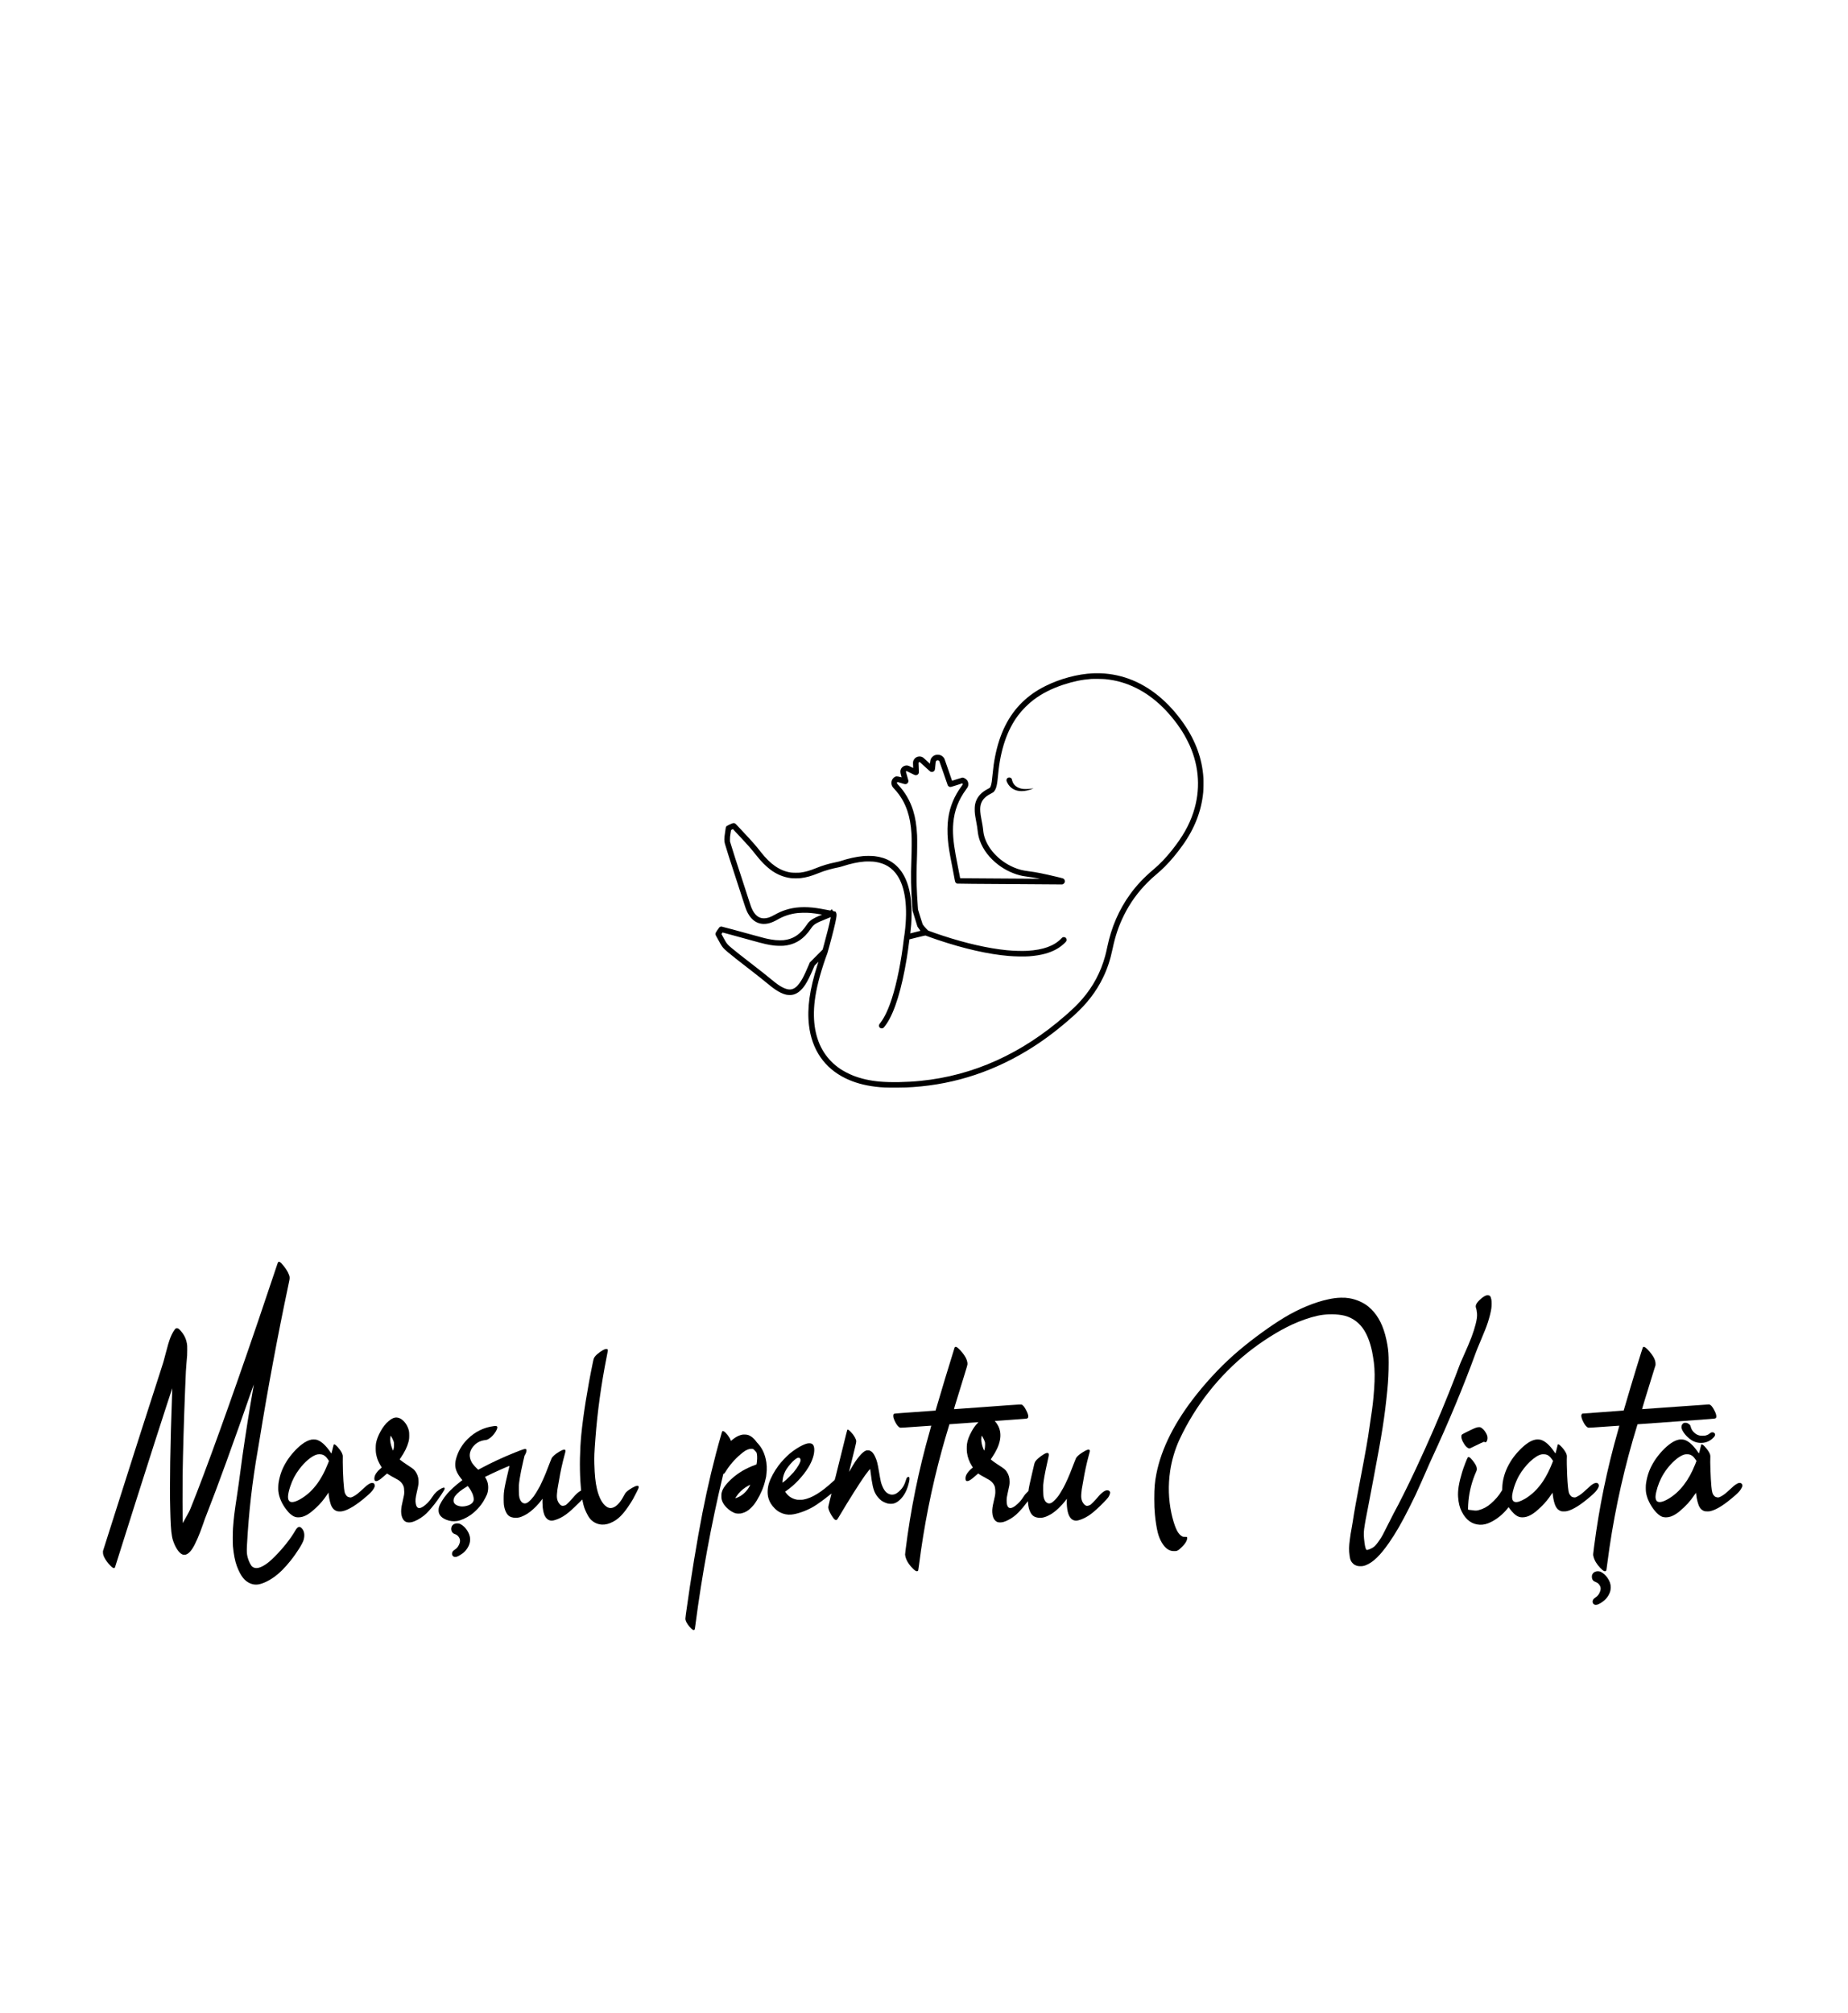 <?xml version="1.0" standalone="no"?>
<!DOCTYPE svg PUBLIC "-//W3C//DTD SVG 20010904//EN"
 "http://www.w3.org/TR/2001/REC-SVG-20010904/DTD/svg10.dtd">
<svg version="1.0" xmlns="http://www.w3.org/2000/svg"
 width="14168pt" height="15434pt" viewBox="0 0 14168 15434"
 preserveAspectRatio="xMidYMid meet">
<g transform="translate(0,15434) scale(0.1,-0.1)"
fill="#000000" stroke="none">
<path d="M83800 102723 c-1177 -52 -2527 -413 -3650 -974 -708 -354 -1259
-740 -1777 -1243 -1051 -1021 -1738 -2398 -2087 -4181 -84 -430 -138 -814
-186 -1325 -48 -522 -80 -733 -136 -900 -47 -140 -56 -150 -214 -231 -502
-257 -817 -597 -949 -1024 -56 -182 -74 -314 -74 -555 0 -255 19 -420 94 -815
81 -428 107 -590 129 -800 32 -305 81 -529 176 -791 248 -689 739 -1328 1414
-1843 548 -419 1226 -728 1870 -855 69 -13 235 -38 370 -56 262 -33 652 -95
840 -135 l115 -24 -450 5 c-247 2 -1624 12 -3060 20 -1435 9 -2611 17 -2612
18 -2 2 -21 101 -43 222 -23 120 -90 467 -150 769 -60 303 -127 651 -149 775
-190 1051 -245 1770 -186 2455 84 971 396 1788 990 2595 51 69 102 144 114
167 69 137 68 322 -4 463 -72 142 -265 271 -404 270 -20 -1 -205 -56 -411
-124 -248 -81 -377 -119 -381 -112 -4 6 -131 378 -284 826 -153 448 -288 835
-300 860 -63 125 -191 232 -327 275 -96 30 -244 34 -342 9 -190 -49 -348 -201
-401 -388 -10 -32 -22 -109 -29 -172 l-11 -113 -235 219 c-129 121 -257 235
-285 253 -250 169 -595 77 -728 -193 -46 -93 -55 -160 -46 -340 4 -74 8 -164
8 -200 l1 -65 -177 88 c-144 72 -192 91 -250 99 -186 29 -383 -60 -484 -220
-86 -135 -90 -283 -16 -527 25 -82 44 -152 42 -154 -3 -2 -40 6 -82 18 -280
77 -372 73 -496 -24 -202 -159 -263 -438 -148 -670 32 -63 66 -108 162 -210
461 -494 780 -1028 998 -1669 177 -520 274 -1061 323 -1801 21 -309 15 -1315
-11 -1970 -51 -1301 -35 -2122 70 -3600 l21 -300 78 -250 c42 -137 126 -410
186 -605 l109 -355 66 -100 c37 -55 91 -129 119 -163 28 -35 49 -66 46 -69 -5
-6 -680 -176 -743 -188 l-36 -6 6 46 c14 95 47 437 62 615 49 623 45 1305 -10
1840 -153 1475 -683 2492 -1573 3023 -353 210 -750 338 -1227 393 -184 22
-663 25 -865 6 -539 -52 -1159 -187 -1719 -376 -84 -29 -227 -64 -380 -95
-587 -119 -1006 -245 -1571 -474 -433 -174 -759 -266 -1130 -319 -149 -21
-615 -18 -760 5 -830 130 -1554 627 -2290 1572 -374 479 -644 787 -1365 1555
-121 129 -303 324 -403 432 -208 224 -222 234 -339 226 -60 -4 -91 -15 -268
-97 -110 -51 -216 -105 -235 -120 -52 -41 -76 -101 -90 -216 -6 -55 -27 -195
-45 -312 -67 -417 -68 -623 -5 -847 101 -359 409 -1328 792 -2491 366 -1109
478 -1456 639 -1964 195 -614 266 -783 434 -1036 240 -359 557 -574 928 -629
372 -56 763 44 1232 314 484 279 972 438 1545 506 74 8 257 18 405 21 438 9
781 -22 1340 -120 l129 -23 -144 -58 c-202 -81 -487 -222 -600 -296 -123 -81
-247 -186 -310 -261 -27 -33 -94 -126 -149 -207 -421 -623 -904 -978 -1493
-1096 -199 -41 -300 -50 -533 -49 -242 0 -413 16 -692 63 -325 56 -522 104
-1263 310 -1147 319 -2490 680 -2528 680 -58 0 -122 -26 -164 -67 -21 -20 -91
-118 -157 -217 -166 -250 -174 -295 -78 -457 24 -41 97 -173 162 -294 282
-526 355 -619 720 -923 392 -327 710 -578 1795 -1417 476 -368 949 -744 1270
-1009 446 -369 711 -551 1003 -691 147 -70 273 -116 404 -146 115 -26 332 -36
444 -19 378 55 715 311 1022 777 188 285 361 635 656 1324 l62 146 149 148
148 148 -73 -229 c-604 -1899 -805 -3321 -654 -4634 216 -1877 1189 -3293
2803 -4075 677 -329 1421 -538 2296 -644 481 -59 873 -75 1675 -68 623 6 758
10 1225 42 3268 225 6331 1250 9175 3070 1068 684 2100 1480 3155 2433 988
893 1696 1815 2215 2884 332 685 556 1361 735 2218 202 969 470 1759 870 2565
468 943 1052 1755 1805 2511 239 240 394 382 688 631 270 229 424 369 637 583
461 459 917 1006 1377 1650 911 1275 1431 2616 1569 4045 22 227 30 873 15
1117 -93 1459 -601 2854 -1519 4168 -1171 1677 -2605 2845 -4202 3425 -785
285 -1633 430 -2465 423 -115 -1 -239 -3 -275 -5z m940 -447 c861 -88 1603
-302 2365 -681 726 -361 1383 -835 2018 -1455 638 -622 1273 -1440 1706 -2195
109 -190 295 -557 382 -751 740 -1668 837 -3429 283 -5126 -327 -1001 -829
-1884 -1668 -2933 -463 -580 -900 -1033 -1411 -1465 -723 -611 -1282 -1206
-1777 -1890 -848 -1174 -1431 -2518 -1743 -4020 -65 -313 -108 -495 -165 -705
-341 -1244 -912 -2320 -1749 -3294 -329 -384 -698 -746 -1284 -1259 -3353
-2937 -7068 -4616 -11112 -5021 -1081 -109 -2296 -130 -3145 -55 -740 65
-1427 220 -2040 461 -297 117 -732 342 -970 503 -512 345 -932 769 -1252 1265
-664 1025 -907 2380 -713 3965 113 917 376 1958 822 3250 58 168 112 314 120
326 16 26 40 105 177 609 261 952 458 1756 521 2119 46 269 43 377 -10 458
-14 20 -22 44 -19 52 6 17 8 16 -123 44 l-82 17 -51 73 c-28 39 -52 72 -55 72
-2 0 -26 -23 -52 -51 l-49 -52 -270 51 c-388 74 -529 99 -751 132 -917 136
-1717 91 -2418 -137 -287 -93 -545 -208 -851 -380 -342 -192 -561 -263 -808
-263 -364 0 -649 207 -872 633 -74 143 -130 288 -208 537 -132 420 -320 1001
-610 1882 -456 1383 -596 1821 -827 2573 l-83 270 -1 170 c0 148 5 202 38 415
21 135 40 255 43 268 3 17 24 32 76 57 l72 35 70 -78 c39 -42 168 -180 286
-306 869 -928 1004 -1082 1491 -1697 322 -406 687 -772 1025 -1027 474 -357
986 -571 1549 -648 183 -25 596 -25 790 0 430 55 775 150 1275 351 374 150
575 219 905 310 188 52 493 123 690 160 84 16 227 55 355 96 596 194 1139 309
1643 350 191 15 631 6 787 -16 389 -54 739 -172 1010 -340 295 -183 523 -407
726 -711 612 -917 809 -2434 569 -4379 -14 -110 -32 -234 -40 -275 -8 -41 -21
-136 -30 -210 -194 -1678 -529 -3352 -913 -4550 -257 -805 -559 -1454 -858
-1845 -125 -163 -136 -185 -132 -266 4 -85 38 -137 111 -174 87 -43 183 -27
251 41 38 39 158 198 233 309 613 916 1147 2656 1528 4976 62 378 141 927 180
1254 15 121 28 221 30 223 2 2 276 71 610 153 422 104 611 146 623 140 40 -21
606 -223 947 -337 2009 -676 3876 -1099 5420 -1228 495 -42 1196 -54 1560 -28
940 69 1639 260 2204 602 218 132 461 326 599 480 67 75 82 107 82 180 0 127
-83 210 -210 210 -75 0 -108 -19 -196 -110 -544 -565 -1385 -870 -2599 -941
-391 -23 -1075 -3 -1575 46 -1417 139 -3152 533 -4935 1122 -344 113 -698 237
-941 327 l-150 56 -136 134 c-122 121 -247 272 -291 351 -10 17 -93 278 -186
580 l-169 550 -21 295 c-41 584 -65 1026 -82 1540 -14 428 -6 1480 16 1955 22
470 31 1603 16 1905 -38 753 -133 1349 -305 1900 -231 741 -623 1413 -1142
1960 -39 41 -76 85 -83 97 -15 29 -14 85 2 107 12 17 17 16 96 -4 46 -11 169
-49 275 -82 220 -71 279 -78 359 -39 88 43 147 152 133 245 -4 22 -50 186
-102 364 -91 309 -95 324 -80 347 10 14 26 25 39 25 12 0 159 -71 327 -157
248 -128 313 -157 355 -161 105 -9 199 42 241 131 29 64 30 95 8 514 -15 299
-15 307 4 332 13 18 30 27 53 29 32 2 56 -18 425 -361 275 -256 404 -369 433
-380 83 -34 184 -17 251 41 73 62 78 79 110 424 23 242 33 317 47 341 21 37
93 77 138 77 39 0 94 -28 117 -60 10 -14 157 -433 327 -931 170 -499 316 -920
324 -936 23 -44 90 -100 134 -112 81 -23 116 -15 554 129 235 77 430 140 434
140 12 0 35 -69 28 -87 -4 -10 -47 -72 -96 -138 -546 -732 -889 -1554 -1016
-2440 -71 -490 -80 -1119 -25 -1700 51 -543 113 -922 334 -2045 106 -539 162
-835 195 -1029 9 -52 25 -111 35 -131 26 -50 91 -107 139 -120 39 -10 1097
-19 6153 -51 l1917 -13 58 30 c129 66 172 224 93 347 -52 82 -60 85 -591 211
-1086 258 -1549 350 -2147 425 -467 60 -753 133 -1129 292 -1178 498 -2094
1512 -2313 2560 -18 89 -27 151 -65 484 -16 133 -38 265 -119 685 -78 409
-103 706 -77 913 57 450 300 758 801 1011 166 85 208 114 263 185 166 215 228
477 302 1291 173 1883 687 3403 1530 4525 189 251 318 399 564 645 236 236
419 397 646 567 634 476 1388 857 2270 1146 754 248 1415 384 2115 437 184 14
910 4 1090 -14z m-21050 -18251 c0 -3 -12 -65 -26 -137 -71 -367 -247 -1073
-485 -1943 l-109 -401 -493 -494 -493 -495 -68 -165 c-182 -435 -390 -884
-511 -1095 -144 -255 -321 -488 -457 -604 -303 -259 -595 -273 -1039 -50 -256
128 -453 268 -904 639 -321 265 -698 565 -1150 915 -1280 991 -1492 1159
-1888 1488 -299 249 -361 326 -557 690 -52 94 -117 215 -145 267 l-52 95 40
60 40 61 821 -223 c452 -123 1105 -302 1451 -398 945 -262 1230 -326 1680
-381 181 -22 568 -30 734 -15 883 78 1541 496 2108 1338 205 303 345 391 1123
701 124 49 254 103 290 120 63 29 90 37 90 27z"/>
<path d="M77280 94718 c-59 -31 -98 -82 -112 -149 -10 -47 -9 -64 6 -110 60
-186 217 -403 379 -525 348 -261 796 -311 1354 -150 124 36 337 115 330 122
-2 3 -53 -4 -113 -15 -274 -49 -610 -54 -807 -12 -326 71 -555 239 -671 493
-18 40 -39 98 -46 128 -7 30 -17 72 -22 93 -28 117 -184 183 -298 125z"/>
<path d="M21327 57586 c-12 -13 -35 -64 -51 -112 -103 -320 -1056 -3146 -1464
-4344 -2101 -6167 -4082 -11663 -5177 -14360 -121 -298 -112 -282 -577 -1113
l-43 -77 -7 122 c-14 251 -21 2722 -9 3468 31 1966 96 4196 196 6725 53 1335
65 1555 100 1930 57 611 59 656 60 1025 0 328 -2 365 -23 483 -46 252 -118
458 -226 640 -128 218 -350 478 -447 525 -55 27 -127 29 -176 5 -89 -42 -295
-390 -418 -703 -106 -272 -236 -707 -370 -1240 -137 -547 -161 -628 -404
-1371 -409 -1256 -823 -2538 -1406 -4364 -169 -528 -439 -1372 -600 -1875
-593 -1850 -1183 -3704 -2072 -6510 l-318 -1005 0 -105 c1 -131 25 -222 99
-375 100 -207 272 -441 476 -646 128 -130 201 -179 266 -179 56 0 68 16 108
146 807 2567 2403 7593 3020 9510 675 2098 1338 4135 1343 4130 2 -2 -5 -248
-17 -547 -137 -3692 -191 -6991 -140 -8689 5 -190 15 -500 20 -690 26 -859 84
-1399 186 -1722 164 -517 444 -953 690 -1075 68 -33 86 -38 168 -41 74 -3 102
0 150 17 164 57 315 197 473 436 244 369 541 1049 841 1925 123 360 141 409
274 745 822 2085 2082 5554 3429 9442 96 276 175 498 177 494 1 -4 -20 -138
-48 -297 -277 -1582 -589 -3548 -820 -5174 -87 -611 -138 -991 -285 -2115 -20
-148 -83 -580 -140 -960 -203 -1339 -240 -1648 -302 -2475 -22 -299 -25 -1166
-5 -1390 56 -620 161 -1148 304 -1530 147 -392 314 -704 492 -918 273 -328
665 -512 1039 -488 366 23 903 267 1392 631 382 284 754 658 1181 1190 483
601 947 1342 1018 1626 95 375 41 672 -157 877 -67 69 -118 96 -182 96 -106 1
-195 -83 -320 -301 -346 -601 -921 -1327 -1555 -1964 -330 -332 -546 -512
-795 -665 -416 -254 -704 -290 -933 -117 -113 86 -282 426 -357 717 -68 267
-78 445 -50 956 135 2499 406 4866 835 7300 38 217 104 607 145 865 591 3674
1409 8057 2173 11650 106 500 117 559 116 650 0 88 -5 113 -37 208 -20 60 -62
158 -93 219 -148 289 -491 726 -618 787 -57 28 -101 27 -129 -3z"/>
<path d="M113960 55036 c-118 -34 -252 -116 -411 -253 -195 -168 -316 -309
-377 -441 -33 -72 -42 -183 -19 -245 41 -108 73 -281 86 -455 17 -216 -15
-459 -105 -808 -169 -660 -389 -1239 -914 -2409 -231 -514 -284 -640 -333
-780 -90 -258 -484 -1277 -807 -2085 -797 -1991 -1553 -3730 -2562 -5890 -589
-1259 -1251 -2586 -1662 -3330 -54 -96 -256 -494 -450 -885 -367 -739 -446
-886 -601 -1120 -196 -294 -343 -473 -482 -586 -129 -103 -431 -234 -526 -227
-37 3 -44 8 -64 43 -61 107 -110 361 -154 800 -40 401 -30 575 62 1135 45 276
47 284 204 1090 63 322 151 781 195 1020 45 239 164 869 265 1400 658 3454
850 4682 1054 6735 74 743 105 1369 105 2125 0 630 -21 927 -99 1380 -192
1107 -517 1897 -1033 2510 -95 113 -315 330 -427 420 -385 312 -918 546 -1449
635 -231 38 -384 48 -655 42 -329 -8 -594 -42 -996 -129 -1020 -219 -2252
-732 -3344 -1393 -1050 -635 -2367 -1590 -3445 -2497 -1149 -968 -2257 -2115
-3268 -3383 -1673 -2099 -2707 -4141 -3093 -6107 -123 -627 -160 -1069 -160
-1898 1 -560 10 -789 50 -1230 45 -484 129 -1020 216 -1365 145 -575 439
-1070 765 -1284 159 -104 319 -146 533 -139 120 4 143 7 193 31 101 45 169 98
317 242 211 206 316 339 386 488 64 135 83 263 46 308 -19 23 -24 24 -158 24
-136 0 -140 1 -204 32 -146 72 -297 238 -402 442 -105 202 -233 556 -311 856
-26 99 -53 202 -61 229 -9 27 -35 144 -60 260 -223 1065 -254 2131 -94 3226
121 825 380 1694 724 2430 1212 2589 3015 4881 5245 6666 1053 843 2342 1655
3395 2139 628 288 1351 540 1912 664 587 131 1272 151 1871 56 643 -103 1196
-439 1595 -970 328 -436 586 -1075 742 -1835 44 -215 107 -600 134 -820 74
-595 80 -1209 21 -2040 -64 -895 -112 -1308 -265 -2305 -46 -302 -96 -640
-110 -750 -87 -672 -297 -1862 -670 -3800 -309 -1603 -482 -2569 -599 -3345
-20 -129 -58 -354 -85 -500 -59 -315 -90 -513 -131 -830 -75 -582 -79 -815
-19 -1255 25 -192 48 -277 106 -395 39 -79 62 -110 138 -186 75 -76 104 -98
175 -132 133 -64 214 -83 375 -89 164 -6 288 15 437 72 559 216 1111 747 1783
1714 530 763 966 1521 1584 2751 398 791 531 1075 901 1915 131 297 314 713
408 925 93 212 189 430 212 485 23 54 116 259 207 455 1254 2699 2442 5557
3333 8015 78 215 175 455 400 985 299 707 430 1039 533 1355 130 398 230 795
273 1090 26 173 26 566 1 685 -22 104 -60 216 -85 250 -46 64 -188 96 -292 66z"/>
<path d="M73211 51071 c-11 -11 -29 -48 -39 -83 -523 -1685 -974 -3173 -1296
-4281 -79 -275 -146 -501 -148 -503 -2 -2 -712 -53 -1578 -114 -1714 -121
-1595 -108 -1644 -174 -18 -23 -21 -42 -21 -124 1 -85 6 -111 38 -206 71 -206
204 -446 316 -568 60 -65 129 -114 182 -128 29 -8 316 10 1205 75 642 46 1169
83 1171 81 2 -2 -46 -176 -106 -387 -861 -3011 -1483 -6066 -1871 -9198 -16
-134 -30 -269 -30 -300 0 -62 45 -241 86 -341 103 -254 290 -519 528 -747 138
-132 219 -183 292 -183 56 0 83 19 104 75 6 17 31 186 55 377 383 3021 959
5916 1756 8828 167 609 295 1049 565 1940 l13 46 468 33 c257 18 759 54 1115
80 l647 47 -93 -96 c-157 -162 -294 -355 -439 -620 -199 -362 -313 -676 -353
-968 -21 -158 -21 -488 1 -647 48 -364 178 -715 378 -1027 l75 -117 -82 -67
c-113 -94 -178 -157 -250 -244 -168 -201 -236 -353 -236 -523 0 -100 15 -151
54 -184 27 -22 37 -25 96 -21 133 7 270 96 605 392 215 190 220 194 240 177
65 -58 280 -187 539 -323 270 -142 376 -210 471 -303 92 -89 181 -217 225
-326 40 -97 65 -318 57 -514 -6 -154 -27 -265 -121 -660 -97 -404 -123 -603
-112 -840 13 -293 97 -513 249 -652 101 -91 190 -122 354 -123 172 0 332 45
568 159 324 157 583 347 866 637 173 178 424 477 620 738 l74 100 12 -145 c25
-295 82 -522 179 -709 139 -270 306 -382 624 -421 283 -34 581 52 958 275 347
206 804 637 1123 1059 l92 122 -7 -145 c-12 -249 21 -620 76 -855 110 -476
364 -717 710 -674 156 19 456 131 681 255 263 143 489 313 832 623 313 284
780 762 873 893 93 131 163 323 148 403 -15 76 -88 135 -187 150 -183 27 -467
-178 -790 -570 -152 -186 -469 -509 -541 -552 -59 -36 -188 -73 -252 -73 -150
0 -350 230 -410 470 -39 162 -43 258 -21 520 19 219 35 332 85 585 21 110 53
288 70 395 96 593 245 1281 405 1870 96 350 96 352 90 392 -24 142 -219 93
-590 -149 -248 -162 -415 -314 -473 -430 -16 -32 -91 -219 -166 -415 -234
-614 -384 -986 -480 -1188 -52 -107 -128 -272 -170 -366 -42 -93 -115 -235
-162 -315 -47 -79 -122 -207 -167 -284 -161 -281 -268 -424 -472 -633 -169
-174 -260 -235 -389 -262 -103 -21 -230 30 -315 126 -77 88 -147 258 -170 414
-18 122 -32 717 -21 860 29 365 117 862 289 1634 139 621 143 644 139 713 -6
103 -62 139 -173 114 -192 -43 -666 -387 -824 -599 -79 -106 -97 -152 -155
-414 -30 -134 -95 -412 -145 -618 -142 -593 -238 -1046 -257 -1217 l-6 -61
-132 -134 c-102 -102 -151 -161 -211 -253 -201 -309 -287 -415 -494 -608 -341
-318 -597 -399 -726 -230 -77 101 -110 245 -110 483 1 185 15 292 71 535 146
634 157 698 157 915 0 314 -60 521 -221 767 -112 169 -174 220 -672 543 -238
154 -416 282 -505 362 l-48 44 95 139 c645 945 807 1745 488 2401 -59 122
-153 264 -225 342 l-53 58 1226 88 c1206 86 1228 88 1269 112 60 35 78 72 77
164 -1 103 -51 247 -159 459 -99 193 -192 324 -275 386 -109 79 153 91 -2695
-119 -1398 -103 -2549 -186 -2557 -184 -12 2 3 62 74 298 140 465 519 1697
739 2402 137 441 203 667 209 719 22 193 -62 446 -235 704 -177 265 -450 559
-588 633 -52 28 -110 29 -136 3z m2119 -6886 c61 -102 127 -240 166 -350 26
-76 28 -90 28 -250 0 -172 -18 -298 -58 -410 l-14 -40 -35 75 c-80 171 -146
400 -172 598 -19 141 -19 240 0 362 8 52 15 99 15 103 0 19 22 -9 70 -88z"/>
<path d="M125963 51068 c-37 -39 -894 -2842 -1338 -4378 -76 -261 -140 -478
-144 -482 -4 -4 -710 -57 -1570 -118 -859 -60 -1574 -113 -1587 -116 -33 -8
-71 -56 -85 -107 -25 -94 21 -276 126 -492 136 -281 280 -450 411 -484 32 -9
282 7 1204 74 640 46 1166 82 1168 80 3 -2 -41 -163 -96 -357 -845 -2956
-1450 -5891 -1841 -8928 -82 -637 -80 -599 -47 -732 76 -310 237 -584 524
-889 97 -104 217 -203 277 -230 58 -27 126 -25 152 4 45 49 39 15 113 597 403
3156 1057 6317 1945 9410 108 375 312 1061 352 1180 l18 55 2955 212 c2830
204 2957 214 2999 235 72 37 86 65 85 166 -1 111 -39 228 -140 432 -151 303
-285 454 -421 476 -22 3 -1184 -78 -2582 -181 -1398 -104 -2544 -185 -2548
-182 -9 9 353 1199 829 2727 l201 645 1 110 c0 172 -55 344 -178 550 -147 246
-451 595 -611 702 -73 47 -140 56 -172 21z"/>
<path d="M46403 50915 c-212 -59 -636 -365 -789 -568 -88 -117 -100 -154 -170
-491 -405 -1952 -740 -4056 -879 -5506 -112 -1182 -136 -2423 -70 -3555 15
-249 38 -546 51 -667 l6 -56 -60 -31 c-148 -75 -353 -263 -561 -516 -141 -171
-463 -501 -532 -545 -92 -60 -236 -92 -315 -71 -65 18 -133 70 -200 154 -80
101 -116 170 -148 278 -41 144 -51 263 -37 456 20 261 38 397 85 642 25 124
61 327 81 451 100 618 243 1272 425 1935 77 281 81 316 38 362 -21 23 -28 25
-88 20 -82 -5 -181 -46 -336 -138 -334 -198 -547 -382 -618 -533 -19 -39 -73
-174 -122 -301 -272 -716 -428 -1103 -505 -1257 -27 -54 -85 -179 -129 -278
-106 -240 -145 -317 -255 -500 -50 -85 -131 -222 -179 -303 -208 -353 -522
-696 -713 -778 -119 -51 -226 -43 -330 26 -137 91 -245 327 -259 565 -14 247
-21 651 -13 771 15 216 99 759 169 1091 92 439 253 1156 263 1173 6 11 31 54
54 95 57 98 94 216 96 303 2 65 0 70 -27 94 -66 57 -169 27 -876 -254 -858
-341 -1854 -805 -2624 -1222 l-168 -91 -84 75 c-98 90 -223 225 -323 350 -128
161 -219 379 -243 587 -35 293 96 612 357 873 224 225 479 343 839 390 105 13
128 20 198 57 220 118 436 332 588 584 135 223 165 376 81 418 -47 24 -89 26
-213 10 -766 -94 -1459 -436 -2018 -994 -395 -393 -663 -825 -836 -1346 -161
-487 -151 -838 36 -1219 80 -163 225 -378 365 -541 l35 -41 -145 -111 c-397
-307 -774 -650 -1001 -912 -323 -373 -582 -796 -657 -1074 -28 -106 -30 -299
-3 -396 64 -235 255 -417 573 -545 261 -106 539 -140 810 -99 311 46 730 232
1073 477 370 264 747 673 974 1057 89 149 232 426 262 506 114 304 124 679 24
984 -30 93 -91 222 -145 306 l-33 51 97 48 c597 299 1781 826 1781 794 0 -13
-65 -292 -174 -749 -164 -687 -227 -1017 -258 -1345 -19 -207 -16 -754 5 -901
47 -333 161 -615 312 -768 144 -147 328 -211 605 -210 217 0 358 39 635 174
172 84 324 180 476 302 325 259 600 541 841 863 90 119 108 142 94 118 -14
-25 -8 -494 9 -643 30 -273 91 -524 163 -665 72 -143 188 -265 304 -320 144
-67 286 -65 508 7 560 182 981 484 1743 1251 174 176 319 318 321 316 1 -2 11
-51 20 -109 25 -148 91 -405 136 -530 84 -236 253 -578 364 -739 223 -324 588
-527 982 -548 275 -14 554 58 863 224 403 216 716 524 1120 1103 153 218 314
472 416 655 144 257 404 779 416 834 40 186 -82 212 -355 75 -234 -117 -461
-270 -582 -391 -78 -78 -105 -119 -214 -323 -137 -258 -262 -440 -410 -594
-251 -263 -513 -366 -738 -290 -383 128 -716 665 -896 1444 -117 510 -173
1049 -197 1915 -15 556 -3 835 81 1960 154 2053 442 4140 866 6269 59 295 93
489 89 506 -15 68 -97 95 -202 65z m-10471 -10582 c230 -306 369 -625 385
-883 7 -119 -10 -183 -70 -272 -99 -145 -279 -242 -551 -298 -204 -42 -387
-35 -558 20 -325 104 -437 312 -327 607 70 185 320 437 669 673 130 88 371
240 381 240 3 0 35 -39 71 -87z"/>
<path d="M30305 45670 c-160 -25 -312 -106 -512 -274 -221 -184 -423 -439
-605 -763 -194 -346 -316 -667 -364 -959 -26 -153 -26 -571 -1 -729 22 -144
67 -324 112 -455 47 -136 186 -418 269 -544 52 -79 63 -102 54 -113 -6 -8 -60
-55 -119 -104 -108 -89 -221 -214 -297 -326 -122 -179 -169 -369 -127 -511 21
-71 51 -92 130 -92 55 0 75 6 154 45 122 62 218 134 465 353 202 179 210 185
232 171 13 -8 61 -39 106 -70 105 -71 247 -152 463 -266 231 -121 345 -194
428 -272 96 -90 160 -177 218 -297 44 -90 51 -113 65 -220 8 -65 16 -186 16
-269 2 -178 -10 -248 -113 -690 -84 -360 -105 -476 -119 -668 -32 -452 101
-812 345 -935 108 -54 277 -68 431 -36 273 56 652 255 969 510 222 178 476
454 814 884 158 201 293 391 518 727 205 308 253 395 253 459 0 97 -70 99
-254 5 -286 -145 -506 -350 -692 -645 -111 -176 -214 -305 -354 -447 -258
-259 -469 -397 -624 -407 -59 -4 -79 -1 -113 16 -85 44 -142 140 -173 294 -51
247 -32 455 85 948 61 254 101 455 116 580 16 138 6 364 -21 495 -47 225 -182
476 -332 621 -64 62 -179 142 -522 366 -244 159 -427 290 -523 375 l-43 38 96
140 c287 419 483 822 579 1190 51 197 60 276 59 515 -1 247 -12 327 -74 513
-114 339 -360 646 -625 779 -113 57 -264 85 -370 68z m-287 -1492 c66 -111
113 -209 157 -328 24 -66 28 -94 32 -225 3 -89 1 -180 -6 -225 -12 -80 -49
-237 -60 -258 -4 -7 -25 29 -51 90 -92 218 -147 430 -171 655 -10 103 -10 135
6 255 10 76 21 138 25 138 3 0 34 -46 68 -102z"/>
<path d="M129105 45257 c-120 -49 -195 -171 -195 -317 0 -182 187 -491 453
-747 299 -288 590 -433 924 -462 406 -35 763 92 1050 374 113 111 153 177 153
254 0 139 -171 225 -315 157 -27 -12 -77 -46 -110 -75 -73 -63 -173 -114 -280
-143 -68 -18 -106 -22 -255 -22 -149 0 -187 4 -255 22 -155 43 -269 108 -392
225 -139 132 -210 250 -257 425 -13 48 -30 102 -39 118 -26 50 -114 123 -194
162 -69 32 -87 37 -168 39 -54 2 -102 -2 -120 -10z"/>
<path d="M113289 44925 c-149 -28 -338 -109 -857 -369 -348 -174 -374 -192
-389 -264 -26 -123 11 -283 109 -476 163 -318 362 -516 518 -516 15 0 167 71
341 159 173 88 397 195 499 240 102 44 203 89 224 99 38 19 40 19 70 2 104
-60 160 -24 217 140 28 82 30 216 6 310 -35 132 -141 323 -252 454 -66 77
-190 180 -250 207 -57 25 -147 31 -236 14z"/>
<path d="M64967 44738 c-14 -11 -127 -457 -489 -1928 -465 -1888 -472 -1914
-502 -1940 -17 -14 -85 -74 -151 -135 -878 -804 -1568 -1226 -2210 -1352 -68
-14 -139 -18 -295 -18 -190 0 -213 2 -313 27 -327 83 -580 259 -776 538 l-41
58 108 75 c624 431 1278 1128 1680 1789 306 503 470 1017 449 1404 -16 291
-124 430 -343 442 -45 2 -113 -1 -150 -7 -327 -57 -912 -390 -1404 -799 -257
-215 -633 -618 -855 -916 -307 -414 -589 -934 -713 -1317 -128 -394 -146 -832
-47 -1173 83 -288 239 -542 480 -781 143 -143 267 -233 430 -314 262 -130 542
-184 830 -161 459 38 1200 301 1715 610 326 196 822 555 1248 903 74 60 131
100 128 90 -3 -10 -60 -238 -127 -508 -111 -452 -120 -495 -116 -561 9 -126
90 -326 228 -560 202 -344 342 -458 443 -361 19 17 107 156 197 307 671 1135
1547 2523 1944 3080 236 331 396 522 402 480 1 -8 14 -109 28 -225 113 -910
199 -1304 350 -1605 102 -204 302 -448 465 -567 139 -101 336 -193 505 -234
126 -31 335 -31 450 0 179 48 340 147 511 316 275 272 474 632 608 1099 99
343 120 545 65 605 -31 33 -89 29 -134 -10 -54 -47 -79 -99 -128 -264 -76
-252 -155 -410 -294 -590 -135 -174 -358 -365 -496 -424 -132 -57 -289 -68
-412 -30 -270 82 -435 262 -594 644 -99 237 -116 309 -251 1101 -116 676 -156
830 -294 1134 -112 247 -223 383 -371 456 -77 38 -81 39 -189 39 -105 0 -115
-2 -180 -33 -142 -67 -287 -195 -468 -412 -250 -301 -385 -504 -697 -1048 -52
-89 -96 -161 -98 -159 -2 2 121 505 274 1118 309 1245 302 1208 255 1353 -61
183 -214 411 -415 615 -134 136 -201 177 -240 149z m-3642 -2188 c34 -33 55
-86 55 -142 0 -167 -221 -551 -535 -928 -105 -125 -430 -456 -576 -585 -137
-121 -267 -220 -276 -211 -11 10 15 271 38 381 46 227 146 468 276 665 164
248 432 554 618 705 115 93 178 131 245 148 68 18 112 8 155 -33z"/>
<path d="M55381 44621 c-11 -11 -24 -35 -29 -53 -5 -18 -41 -143 -80 -278
-525 -1824 -1023 -3902 -1411 -5890 -432 -2209 -882 -4964 -1276 -7799 -46
-334 -48 -380 -17 -486 50 -168 214 -410 407 -601 135 -133 217 -165 268 -105
30 36 27 24 77 406 484 3724 1216 7707 2083 11320 l52 219 33 7 c44 9 54 19
103 102 24 40 91 144 150 232 330 495 753 945 1247 1327 216 167 426 252 617
251 129 -1 155 -15 262 -131 48 -53 98 -107 111 -120 47 -48 78 -279 69 -512
-6 -148 -31 -382 -46 -422 -4 -13 -44 -31 -131 -62 -300 -104 -705 -294 -978
-459 -511 -309 -968 -704 -1276 -1101 -157 -203 -233 -346 -283 -533 -24 -88
-27 -115 -27 -273 0 -195 11 -259 68 -410 64 -171 178 -332 358 -506 149 -143
299 -252 453 -329 180 -90 253 -108 435 -109 127 -1 158 3 253 27 288 75 480
189 723 432 168 168 281 312 413 528 320 520 547 1060 661 1567 18 80 41 174
51 209 10 35 19 83 19 105 0 23 7 86 15 141 57 396 36 832 -60 1221 -123 500
-328 878 -660 1220 -22 23 -62 74 -90 115 -68 100 -221 251 -330 325 -188 128
-291 163 -495 171 -101 4 -157 1 -223 -11 -169 -32 -364 -116 -542 -233 -91
-60 -287 -212 -300 -232 -12 -20 -22 -11 -35 32 -65 217 -366 608 -532 691
-62 31 -82 32 -107 7z m2098 -4192 c-176 -352 -489 -669 -828 -838 -111 -56
-269 -117 -278 -108 -9 10 157 251 250 362 207 246 473 457 772 612 66 34 121
60 123 58 2 -1 -16 -41 -39 -86z"/>
<path d="M23855 43974 c-224 -49 -454 -164 -700 -349 -415 -312 -858 -803
-1169 -1294 -340 -539 -532 -1051 -632 -1686 -21 -138 -30 -464 -15 -606 51
-497 278 -1009 654 -1477 189 -235 345 -374 512 -457 127 -63 220 -85 368 -85
415 0 796 207 1359 736 340 321 570 593 840 993 l118 175 0 -45 c0 -176 85
-616 166 -854 98 -292 271 -477 500 -535 96 -25 266 -27 385 -4 457 85 1098
481 1879 1159 280 243 407 379 514 548 78 125 99 185 94 273 -6 133 -85 202
-218 191 -149 -12 -329 -127 -601 -384 -436 -409 -575 -521 -799 -643 -104
-56 -193 -90 -238 -90 -48 0 -183 39 -229 66 -72 42 -167 178 -207 296 -79
236 -156 1396 -157 2353 0 198 1 394 2 435 3 83 -20 167 -74 275 -131 264
-480 655 -583 655 -12 0 -27 -6 -34 -14 -6 -8 -29 -91 -50 -185 -36 -157 -80
-333 -116 -459 l-16 -53 -70 103 c-356 517 -693 829 -1016 939 -90 30 -107 33
-247 36 -107 2 -170 -2 -220 -13z m792 -1129 c47 -9 111 -31 163 -57 111 -54
224 -166 333 -330 l78 -117 -84 -213 c-526 -1330 -1236 -2231 -2162 -2741
-353 -195 -625 -247 -765 -146 -186 135 -171 507 49 1165 166 497 370 886 690
1314 184 247 423 505 641 693 264 228 538 388 735 430 91 20 224 21 322 2z"/>
<path d="M117690 43971 c-333 -74 -680 -295 -1084 -691 -439 -431 -757 -862
-1016 -1379 -250 -500 -406 -1099 -415 -1599 l-3 -183 -43 -72 c-208 -352
-498 -692 -840 -983 -296 -253 -571 -400 -918 -491 -164 -43 -249 -46 -446
-13 -71 11 -172 23 -223 25 -55 3 -105 11 -122 20 l-30 16 0 97 c0 126 16 396
35 592 73 745 276 1512 582 2197 55 125 57 130 57 218 -1 105 -29 202 -96 325
-114 210 -366 518 -467 569 -50 26 -102 27 -125 3 -53 -59 -326 -764 -436
-1127 -252 -832 -347 -1420 -311 -1920 33 -453 116 -792 272 -1104 323 -649
790 -991 1389 -1018 285 -13 549 52 871 213 459 229 929 614 1244 1017 50 64
92 116 95 116 3 0 19 -21 36 -47 120 -183 355 -444 491 -546 176 -132 328
-186 523 -186 438 0 841 225 1434 800 320 310 592 642 823 1001 l58 91 7 -48
c4 -27 16 -121 28 -209 37 -290 119 -606 199 -770 102 -209 226 -324 421 -391
45 -16 84 -19 215 -19 142 0 173 3 270 28 451 114 1018 471 1757 1105 353 303
504 470 604 667 73 144 72 243 -3 326 -103 114 -307 61 -568 -150 -43 -35
-167 -146 -275 -247 -386 -361 -545 -484 -776 -600 -106 -54 -121 -59 -182
-59 -98 0 -210 37 -269 89 -55 49 -134 165 -162 242 -56 148 -105 620 -141
1354 -25 518 -37 1227 -23 1426 6 99 -11 175 -67 292 -82 172 -237 379 -406
542 -125 121 -198 158 -223 112 -5 -9 -25 -89 -45 -177 -38 -169 -123 -495
-131 -503 -3 -3 -6 -3 -8 -1 -2 2 -46 65 -98 139 -343 494 -668 785 -996 896
-107 36 -334 44 -463 15z m865 -1141 c162 -50 284 -154 426 -361 l85 -125 -61
-160 c-199 -514 -446 -1003 -699 -1383 -396 -595 -865 -1052 -1398 -1365 -149
-87 -353 -182 -452 -211 -547 -157 -666 205 -371 1125 95 295 240 632 374 865
214 373 535 787 817 1052 362 341 650 525 904 579 96 20 286 12 375 -16z"/>
<path d="M128700 43974 c-181 -39 -379 -128 -573 -258 -441 -294 -952 -840
-1294 -1381 -347 -550 -536 -1056 -634 -1695 -18 -115 -22 -189 -23 -360 0
-246 15 -376 69 -586 46 -178 91 -298 190 -499 253 -517 645 -976 951 -1111
194 -86 454 -87 706 -3 207 69 454 216 678 404 480 403 815 771 1138 1253 64
95 118 170 119 165 1 -4 9 -73 18 -153 19 -173 54 -358 100 -535 100 -384 225
-578 441 -683 99 -49 146 -57 314 -57 138 0 167 3 264 28 490 128 1084 512
1892 1223 207 183 298 281 395 427 82 124 117 201 126 277 16 138 -85 240
-225 227 -83 -7 -156 -39 -273 -116 -123 -82 -157 -110 -400 -337 -353 -329
-509 -454 -704 -563 -197 -109 -242 -117 -400 -71 -73 22 -86 30 -145 89 -138
139 -180 274 -224 726 -58 584 -106 1958 -81 2276 10 115 -28 236 -121 392
-102 169 -332 439 -445 523 -54 39 -109 54 -126 32 -5 -7 -27 -87 -47 -178
-45 -207 -126 -510 -136 -510 -4 0 -29 33 -55 73 -27 39 -80 115 -118 167
-341 462 -672 736 -978 810 -101 24 -298 26 -399 4z m870 -1151 c161 -55 275
-155 411 -357 l82 -121 -18 -50 c-9 -27 -48 -127 -85 -220 -486 -1221 -1157
-2094 -2005 -2610 -436 -265 -744 -338 -912 -216 -82 60 -133 231 -118 396 34
373 211 938 430 1375 250 499 631 996 1035 1353 203 179 333 272 503 362 186
99 293 126 472 121 102 -3 133 -7 205 -33z"/>
<path d="M34931 37545 c-133 -30 -235 -101 -288 -202 -117 -219 -24 -514 186
-589 156 -56 243 -112 313 -201 157 -200 166 -398 32 -666 -80 -157 -165 -252
-314 -349 -151 -97 -205 -179 -204 -308 0 -56 5 -85 21 -116 59 -111 170 -156
313 -123 117 26 410 201 560 334 247 219 420 511 476 802 19 100 18 304 -2
401 -47 230 -168 464 -349 675 -118 137 -316 284 -441 328 -78 27 -218 34
-303 14z"/>
<path d="M122381 33875 c-144 -33 -240 -104 -298 -223 -37 -74 -38 -79 -38
-181 1 -119 19 -185 75 -266 43 -62 92 -96 204 -139 166 -65 270 -156 341
-301 64 -128 69 -238 19 -395 -71 -226 -186 -380 -374 -502 -47 -30 -102 -74
-124 -98 -159 -177 -84 -438 132 -457 121 -11 261 45 487 195 295 197 493 437
612 746 92 237 97 511 16 754 -75 225 -257 496 -438 653 -90 79 -242 174 -314
199 -84 28 -215 35 -300 15z"/>
</g>
</svg>
